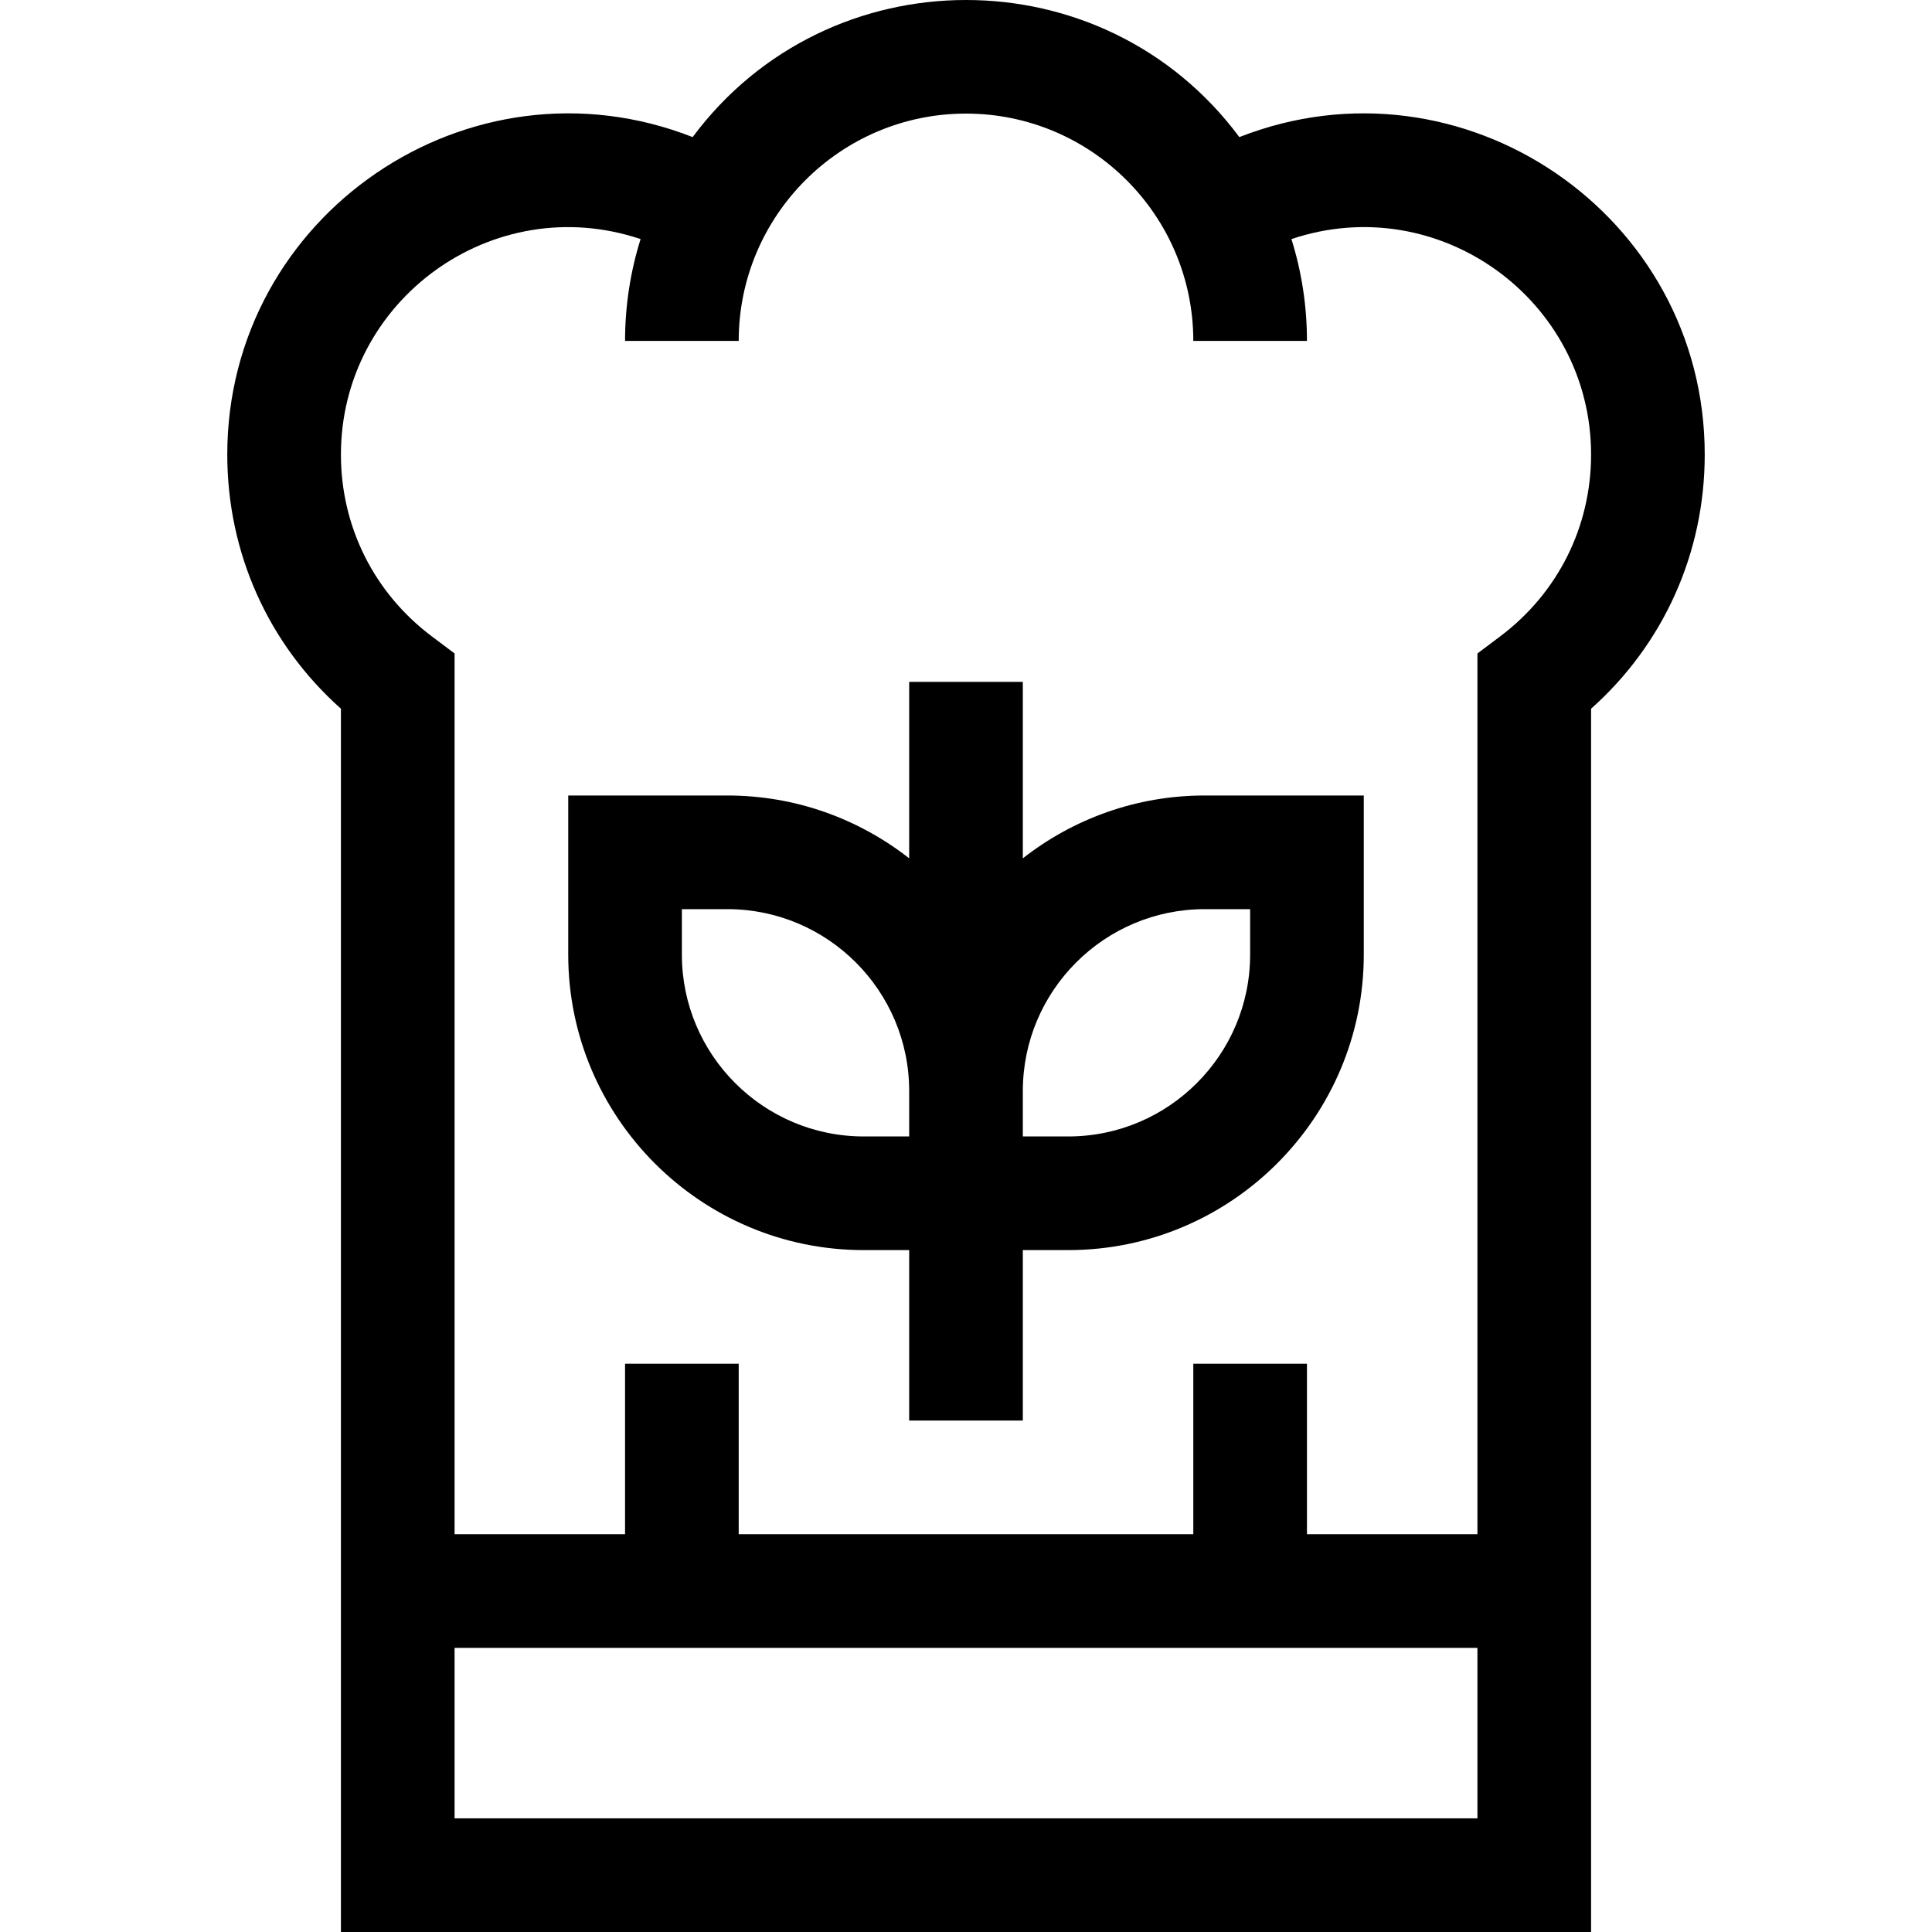 <svg id="Capa_1" enable-background="new 0 0 509.985 509.985" height="512" viewBox="0 0 509.985 509.985" width="512" xmlns="http://www.w3.org/2000/svg"><g><path d="m269.993 226.571v-46.586h-30v46.586c-13.247-10.376-29.907-16.586-48-16.586h-42v42c0 43.009 34.99 78 78 78h12v45h30v-45h12c43.01 0 78-34.991 78-78v-42h-42c-18.094 0-34.753 6.21-48 16.586zm-42 73.414c-26.468 0-48-21.533-48-48v-12h12c26.468 0 48 21.533 48 48v12zm102-48c0 26.467-21.532 48-48 48h-12v-12c0-26.467 21.532-48 48-48h12z"/><path d="m327.148 36.188c-35.944-48.344-108.506-48.157-144.311 0-58.93-23.102-122.844 20.536-122.844 83.797 0 25.976 10.843 50.025 30 67.091v322.909h330c0-18.31 0-304.304 0-322.909 19.157-17.066 30-41.116 30-67.091 0-63.308-63.948-106.885-122.845-83.797zm62.845 443.797h-270v-45h270zm5.991-311.992-5.991 4.5v232.492h-45v-45h-30v45h-120v-45h-30v45h-45v-232.492l-5.991-4.5c-15.258-11.461-24.009-28.96-24.009-48.008 0-40.786 40.143-69.951 79.1-56.876-2.662 8.491-4.1 17.519-4.1 26.876h30c0-32.967 26.786-60 60-60 33.106 0 60 26.927 60 60h30c0-9.357-1.437-18.385-4.1-26.876 38.978-13.082 79.1 16.11 79.1 56.876 0 19.049-8.751 36.547-24.009 48.008z"/></g></svg>